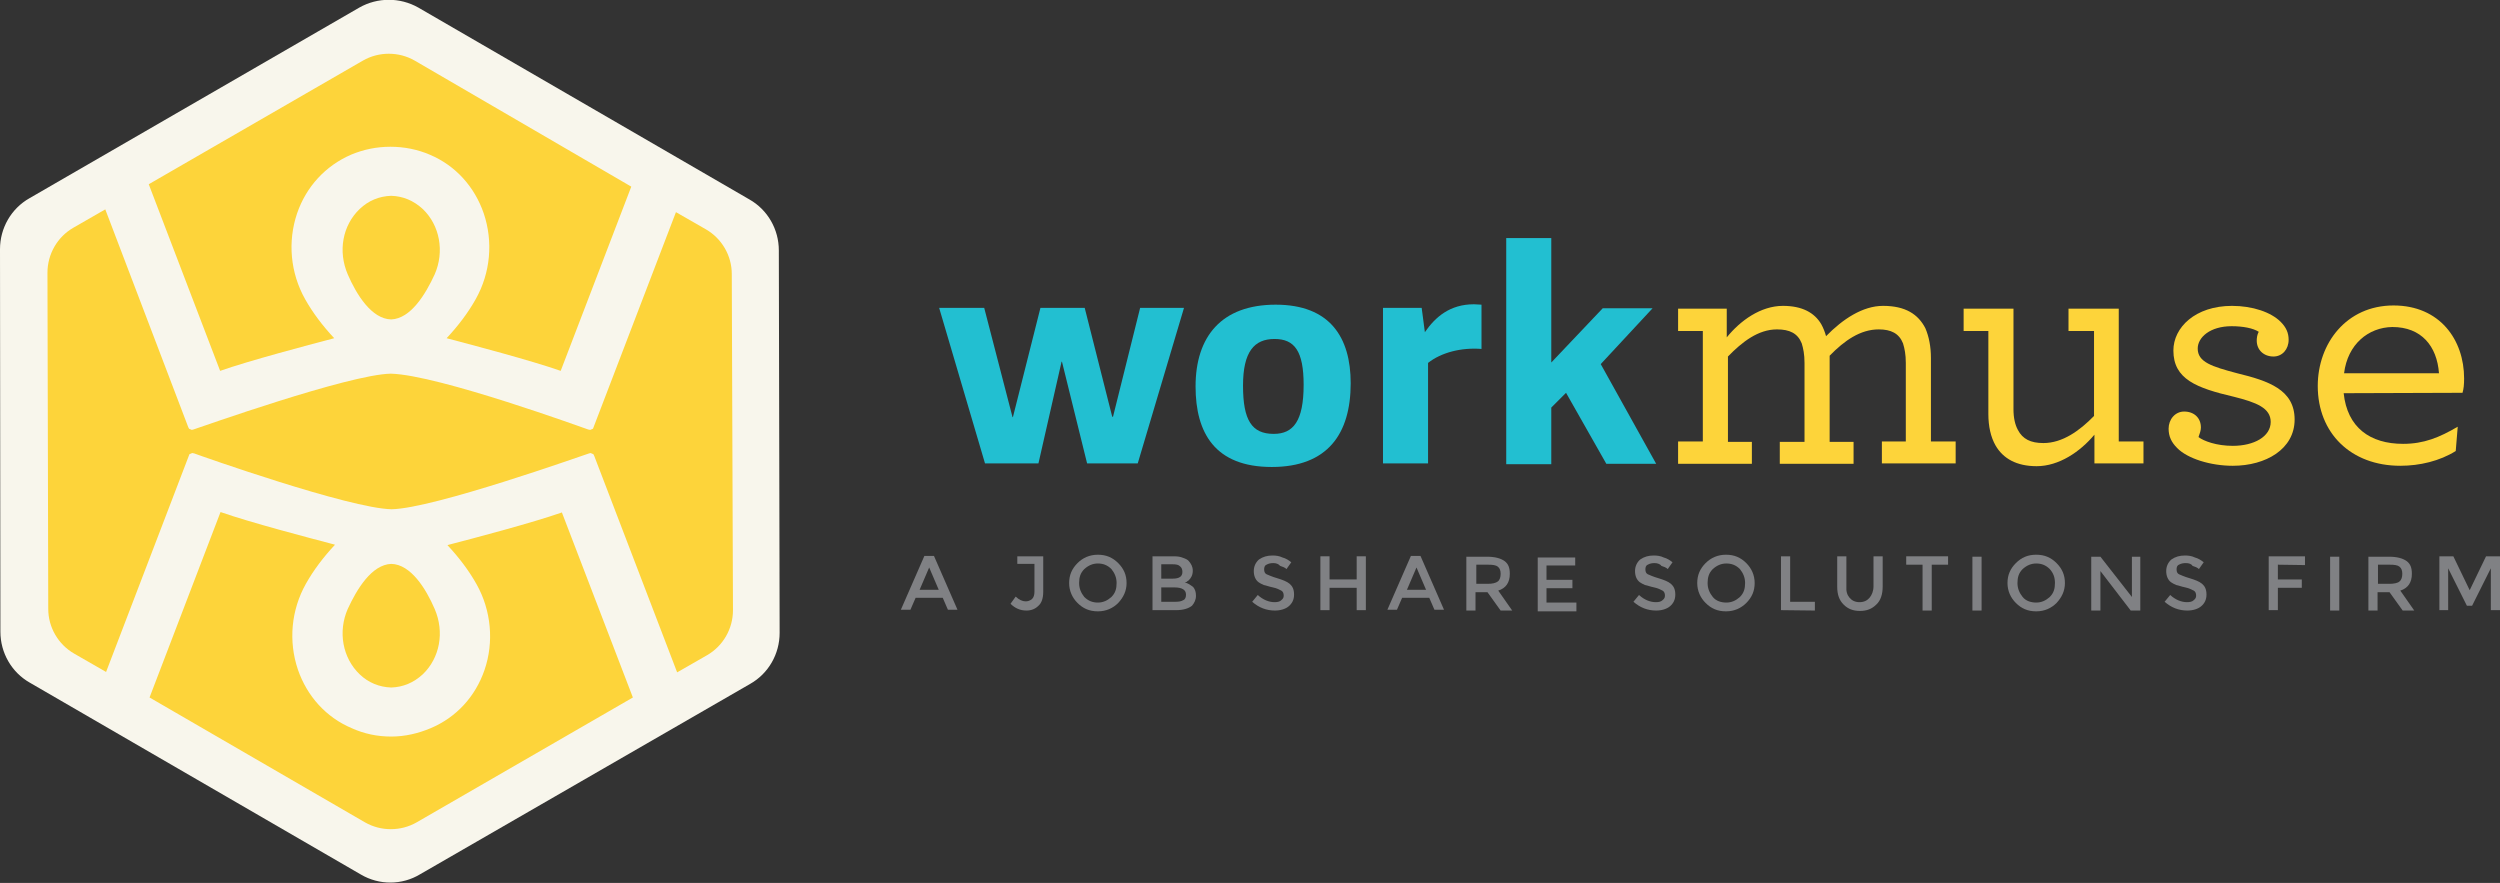<?xml version="1.0" encoding="utf-8"?>
<!-- Generator: Adobe Illustrator 19.1.0, SVG Export Plug-In . SVG Version: 6.00 Build 0)  -->
<svg version="1.1" id="logo" xmlns="http://www.w3.org/2000/svg" xmlns:xlink="http://www.w3.org/1999/xlink" x="0px" y="0px"
	 viewBox="27 859.9 626.9 221.4" style="enable-background:new 27 859.9 626.9 221.4;" xml:space="preserve">
<rect x="27" y="859.9" width="626.9" height="221.4" fill="#333333" stroke="none"/>
<style type="text/css">
	.st0{fill:#FDD43A;}
	.st1{fill:#22BFD1;}
	.st2{fill:#808184;}
	.st3{fill:#F8F6EC;}
</style>
<g id="wordmark_x3E_">
	<g id="muse">
		<path class="st0" d="M614.7,958.5c0.9,8.6,6.6,12.7,14.9,12.7c5.2,0,9.1-1.6,13.7-4.3l-0.5,6.1c-4,2.5-9,3.7-13.9,3.7
			c-12.4,0-20.7-8.2-20.7-20c0-10.7,7.2-20.2,19-20.2c11.6,0,17.7,8.6,17.7,18.3c0,1.5-0.1,2.6-0.4,3.6L614.7,958.5L614.7,958.5z
			 M614.8,953.5h23.8c-0.5-6.8-4.4-11.6-11.7-11.6C620.9,942,615.7,946.2,614.8,953.5z"/>
		<path class="st0" d="M597.1,949.3c-2.4,0-4.2-1.6-4.2-4c0-0.6,0.1-1.5,0.5-2.2c-1.4-0.9-3.9-1.4-6.8-1.4c-5.4,0-8.5,2.8-8.5,5.6
			c0,3.4,3.5,4.5,9.9,6.2c7.8,1.9,14.4,4.1,14.4,11.6c0,7.4-7.2,11.6-15.5,11.6c-5.6,0-11.4-1.8-14-4.5c-1.4-1.4-2.1-2.9-2.1-4.8
			c0-2.3,1.6-4.3,3.9-4.3c2.5,0,4.2,1.6,4.2,4c0,0.8-0.3,1.5-0.6,2.4c1.3,1,4.5,2.2,8.6,2.2c5.3,0,9.5-2.3,9.5-6
			c0-3.5-3.6-4.9-9.2-6.3c-9.4-2.2-15.2-4.4-15.2-11.6c0-5.8,5.5-11.2,14.7-11.2c5.2,0,9.8,1.6,12.2,4c1.4,1.4,2,2.8,2,4.5
			C600.9,947.5,599.3,949.3,597.1,949.3z"/>
		<path class="st0" d="M527.4,971.6c-1.2-2.1-1.8-4.8-1.8-7.9v-20.8h-6.2v-5.6h12.5v25.2c0,2.2,0.4,3.9,1.1,5.2
			c1.2,2.3,3.2,3.3,6.4,3.3c4.8,0,9.1-3.1,12.7-6.8v-21.3h-6.4v-5.6h12.6v33.3h6.2v5.5h-12.3v-7.2c-3.6,4.3-8.9,7.9-14.5,7.9
			C532.7,976.8,529.3,974.9,527.4,971.6z"/>
		<path class="st0" d="M447.8,970.6h6.2v-27.7h-6.2v-5.6H460v7.2c3.4-4.2,8.5-7.9,14.1-7.9c4.8,0,7.9,1.7,9.6,4.6
			c0.5,0.9,0.9,1.9,1.2,3c4.2-4.3,9.2-7.6,14.3-7.6c5.6,0,8.8,2.1,10.6,5.6c0.9,2.1,1.4,4.6,1.4,7.5v20.9h6.2v5.5h-18.5v-5.5h6
			v-19.7c0-2.1-0.3-3.6-0.7-4.9c-1-2.5-3-3.5-6.1-3.5c-4.6,0-8.6,2.8-12.3,6.6v21.6h6v5.5h-18.5v-5.5h6.2v-19.8
			c0-2.1-0.3-3.6-0.7-4.9c-1-2.5-3-3.5-6.2-3.5c-4.7,0-8.7,3.1-12.3,6.8v21.4h6v5.5h-18.5L447.8,970.6L447.8,970.6z"/>
	</g>
	<g id="work">
		<path class="st1" d="M274,976.1l-11.5-39h11.3l7.1,27.4h0.1l6.9-27.4H299l6.9,27.3h0.2l6.8-27.3h11l-11.6,39h-12.7l-6.3-25.5h-0.1
			l-5.8,25.5H274z"/>
		<path class="st1" d="M326.8,956.8c0-12.5,6.5-20.5,20.1-20.5s18.8,8.2,18.8,19.7c0,12.7-5.8,21-19.8,21
			C331.7,977,326.8,968.5,326.8,956.8z M353.9,956.4c0-8.5-2.3-11.5-7.3-11.5c-5.1,0-7.9,3.2-7.9,11.7c0,8.7,2.2,12.1,7.7,12.1
			C351.3,968.7,353.9,965.5,353.9,956.4z"/>
		<path class="st1" d="M398.5,947.4c-5.1-0.4-10.1,0.9-13.4,3.5v25.2h-11.3v-39h9.7l0.8,6.1c2.6-3.8,6.3-7,12.3-7
			c0.6,0,1.3,0.1,1.9,0.1V947.4z"/>
		<path class="st1" d="M416,950.8l12.9-13.6h12.5l-13,14l13.9,25h-12.5l-10.1-17.8l-3.7,3.7v14.2h-11.3v-56.7H416V950.8z"/>
	</g>
</g>
<g id="tagline">
	<path class="st2" d="M256.6,1009.8l-1.3,3h-2.4l5.9-13.5h2.4l5.9,13.5h-2.4l-1.3-3H256.6z M262.4,1007.8l-2.4-5.6l-2.4,5.6H262.4z"
		/>
	<path class="st2" d="M282.1,1001.5v-2.1h6.5v8.9c0,1.6-0.4,2.8-1.2,3.5c-0.8,0.8-1.8,1.2-3,1.2c-1.6,0-2.9-0.6-4-1.7l1.3-1.8
		c0.8,0.8,1.7,1.2,2.5,1.2c0.6,0,1.1-0.2,1.6-0.6c0.4-0.4,0.6-1,0.6-1.8v-7h-4.3V1001.5z"/>
	<path class="st2" d="M307.4,1011.1c-1.3,1.3-3,2.1-5.1,2.1s-3.7-0.7-5.1-2.1c-1.3-1.3-2.1-3-2.1-5s0.7-3.6,2.1-5
		c1.3-1.3,3-2.1,5.1-2.1s3.7,0.7,5.1,2.1c1.4,1.4,2.1,3,2.1,5S308.7,1009.7,307.4,1011.1z M305.7,1002.6c-1-1-2.1-1.4-3.4-1.4
		s-2.4,0.5-3.4,1.4c-1,1-1.3,2.1-1.3,3.5s0.5,2.5,1.3,3.5c1,1,2.1,1.4,3.4,1.4s2.4-0.5,3.4-1.4c1-1,1.3-2.1,1.3-3.5
		S306.5,1003.6,305.7,1002.6z"/>
	<path class="st2" d="M321.9,1012.9H316v-13.5h5.3c1,0,1.7,0.1,2.4,0.4c0.6,0.2,1.2,0.5,1.4,0.8c0.6,0.7,1,1.4,1,2.4
		c0,1.1-0.4,1.8-1,2.4c-0.2,0.2-0.4,0.2-0.5,0.4c-0.1,0-0.2,0.1-0.5,0.2c0.8,0.1,1.4,0.6,2.1,1.1c0.5,0.6,0.7,1.3,0.7,2.2
		c0,1-0.4,1.8-1,2.5C325,1012.5,323.7,1012.9,321.9,1012.9z M318.2,1005h2.9c1.7,0,2.4-0.6,2.4-1.7c0-0.6-0.2-1.1-0.6-1.4
		c-0.4-0.4-1-0.5-1.8-0.5h-2.9V1005z M318.2,1010.8h3.6c0.8,0,1.4-0.1,1.9-0.4c0.5-0.2,0.7-0.7,0.7-1.4c0-1.2-1-1.8-2.9-1.8h-3.3
		L318.2,1010.8L318.2,1010.8L318.2,1010.8z"/>
	<path class="st2" d="M346.3,1001.1c-0.6,0-1.2,0.1-1.7,0.4c-0.5,0.2-0.6,0.7-0.6,1.2c0,0.6,0.2,1,0.6,1.2c0.5,0.2,1.3,0.6,2.7,1
		c1.3,0.4,2.4,0.8,3.1,1.4c0.7,0.6,1.1,1.4,1.1,2.7c0,1.3-0.5,2.2-1.3,2.9c-0.8,0.7-2.1,1.1-3.5,1.1c-2.1,0-4-0.7-5.7-2.2l1.4-1.7
		c1.3,1.2,2.8,1.8,4.2,1.8c0.7,0,1.3-0.1,1.7-0.5c0.5-0.4,0.6-0.7,0.6-1.2s-0.2-1-0.6-1.2c-0.4-0.2-1.1-0.6-2.1-0.8
		c-1-0.2-1.7-0.5-2.3-0.6c-0.5-0.2-1-0.5-1.3-0.7c-0.8-0.6-1.2-1.6-1.2-2.8c0-1.2,0.5-2.2,1.3-2.9c1-0.7,2.1-1,3.4-1
		c0.8,0,1.7,0.1,2.5,0.5c0.8,0.2,1.6,0.7,2.2,1.2l-1.2,1.7c-0.4-0.4-1-0.6-1.6-0.8C347.6,1001.3,347,1001.1,346.3,1001.1z"/>
	<path class="st2" d="M358.1,1012.9v-13.5h2.3v5.8h6.8v-5.8h2.3v13.5h-2.3v-5.6h-6.8v5.6H358.1z"/>
	<path class="st2" d="M378.6,1009.8l-1.3,3h-2.4l5.9-13.5h2.4l5.9,13.5h-2.4l-1.3-3H378.6z M384.6,1007.8l-2.4-5.6l-2.4,5.6H384.6z"
		/>
	<path class="st2" d="M405.6,1003.8c0,2.2-1,3.6-2.9,4.2l3.5,5h-2.9l-3.3-4.6h-3v4.6h-2.3v-13.5h5.1c2.1,0,3.5,0.4,4.5,1.1
		C405.2,1001.3,405.6,1002.2,405.6,1003.8z M402.6,1005.7c0.5-0.4,0.7-1.1,0.7-1.9s-0.2-1.4-0.7-1.8c-0.5-0.4-1.3-0.5-2.5-0.5h-2.9
		v4.8h2.9C401.2,1006.3,402.1,1006.1,402.6,1005.7z"/>
	<path class="st2" d="M422,999.5v2.2h-7.2v3.6h6.5v2.1h-6.5v3.6h7.5v2.2h-9.7v-13.5h9.4L422,999.5L422,999.5z"/>
	<path class="st2" d="M441.9,1001.1c-0.6,0-1.2,0.1-1.7,0.4c-0.5,0.2-0.6,0.7-0.6,1.2c0,0.6,0.2,1,0.6,1.2c0.5,0.2,1.3,0.6,2.7,1
		c1.3,0.4,2.4,0.8,3.1,1.4c0.7,0.6,1.1,1.4,1.1,2.7c0,1.3-0.5,2.2-1.3,2.9c-0.8,0.7-2.1,1.1-3.5,1.1c-2.1,0-4-0.7-5.7-2.2l1.4-1.7
		c1.3,1.2,2.8,1.8,4.2,1.8c0.7,0,1.3-0.1,1.7-0.5c0.5-0.4,0.6-0.7,0.6-1.2s-0.2-1-0.6-1.2c-0.4-0.2-1.1-0.6-2.1-0.8
		c-1-0.2-1.7-0.5-2.3-0.6c-0.5-0.2-1-0.5-1.3-0.7c-0.8-0.6-1.2-1.6-1.2-2.8c0-1.2,0.5-2.2,1.3-2.9c1-0.7,2.1-1,3.4-1
		c0.8,0,1.7,0.1,2.5,0.5c0.8,0.2,1.6,0.7,2.2,1.2l-1.2,1.7c-0.4-0.4-1-0.6-1.6-0.8C443.3,1001.3,442.5,1001.1,441.9,1001.1z"/>
	<path class="st2" d="M464.9,1011.1c-1.3,1.3-3,2.1-5.1,2.1s-3.7-0.7-5.1-2.1c-1.3-1.3-2.1-3-2.1-5s0.7-3.6,2.1-5
		c1.3-1.3,3-2.1,5.1-2.1s3.7,0.7,5.1,2.1c1.3,1.3,2.1,3,2.1,5S466.3,1009.7,464.9,1011.1z M463.3,1002.6c-1-1-2.1-1.4-3.4-1.4
		s-2.4,0.5-3.4,1.4c-1,1-1.3,2.1-1.3,3.5s0.5,2.5,1.3,3.5s2.1,1.4,3.4,1.4s2.4-0.5,3.4-1.4c1-1,1.3-2.1,1.3-3.5
		S464.1,1003.6,463.3,1002.6z"/>
	<path class="st2" d="M473.6,1012.9v-13.5h2.3v11.4h6.2v2.2L473.6,1012.9L473.6,1012.9z"/>
	<path class="st2" d="M490.8,1009.8c0.6,0.7,1.4,1.1,2.5,1.1s1.9-0.4,2.5-1.1s1-1.7,1-2.9v-7.5h2.3v7.6c0,1.9-0.5,3.5-1.6,4.5
		c-1.1,1.1-2.4,1.6-4.1,1.6s-3-0.5-4.1-1.6s-1.6-2.5-1.6-4.5v-7.6h2.3v7.5C489.9,1008.2,490.2,1009.1,490.8,1009.8z"/>
	<path class="st2" d="M511.4,1001.5v11.5h-2.3v-11.5H505v-2.1h10.5v2.1H511.4z"/>
	<path class="st2" d="M521.6,999.5h2.3v13.5h-2.3V999.5z"/>
	<path class="st2" d="M542.7,1011.1c-1.3,1.3-3,2.1-5.1,2.1s-3.7-0.7-5.1-2.1c-1.3-1.3-2.1-3-2.1-5s0.7-3.6,2.1-5s3-2.1,5.1-2.1
		s3.7,0.7,5.1,2.1c1.4,1.4,2.1,3,2.1,5S544,1009.7,542.7,1011.1z M541,1002.6c-1-1-2.1-1.4-3.4-1.4c-1.3,0-2.4,0.5-3.4,1.4
		c-1,1-1.3,2.1-1.3,3.5s0.5,2.5,1.3,3.5s2.1,1.4,3.4,1.4c1.3,0,2.4-0.5,3.4-1.4c1-1,1.3-2.1,1.3-3.5S541.9,1003.6,541,1002.6z"/>
	<path class="st2" d="M561.4,999.5h2.3v13.5h-2.4l-7.6-9.9v9.9h-2.3v-13.5h2.3l7.9,10.1v-10.1H561.4z"/>
	<path class="st2" d="M575.1,1001.1c-0.6,0-1.2,0.1-1.7,0.4c-0.5,0.2-0.6,0.7-0.6,1.2c0,0.6,0.2,1,0.6,1.2c0.5,0.2,1.3,0.6,2.7,1
		c1.3,0.4,2.4,0.8,3.1,1.4c0.7,0.6,1.1,1.4,1.1,2.7c0,1.3-0.5,2.2-1.3,2.9c-0.8,0.7-2.1,1.1-3.5,1.1c-2.1,0-4-0.7-5.7-2.2l1.4-1.7
		c1.3,1.2,2.8,1.8,4.2,1.8c0.7,0,1.3-0.1,1.7-0.5c0.5-0.4,0.6-0.7,0.6-1.2s-0.2-1-0.6-1.2c-0.4-0.2-1.1-0.6-2.1-0.8
		c-1-0.2-1.7-0.5-2.3-0.6c-0.5-0.2-1-0.5-1.3-0.7c-0.8-0.6-1.2-1.6-1.2-2.8c0-1.2,0.5-2.2,1.3-2.9c1-0.7,2.1-1,3.4-1
		c0.8,0,1.7,0.1,2.5,0.5c0.8,0.2,1.6,0.7,2.2,1.2l-1.2,1.7c-0.4-0.4-1-0.6-1.6-0.8C576.5,1001.3,575.9,1001.1,575.1,1001.1z"/>
	<path class="st2" d="M598.2,1001.5v3.7h6v2.1h-6v5.6h-2.3v-13.5h9.1v2.2L598.2,1001.5L598.2,1001.5z"/>
	<path class="st2" d="M611.3,999.5h2.3v13.5h-2.3V999.5z"/>
	<path class="st2" d="M631.8,1003.8c0,2.2-1,3.6-2.9,4.2l3.5,5h-2.9l-3.3-4.6h-3v4.6h-2.3v-13.5h5.1c2.1,0,3.5,0.4,4.5,1.1
		C631.4,1001.3,631.8,1002.2,631.8,1003.8z M628.7,1005.7c0.5-0.4,0.7-1.1,0.7-1.9s-0.2-1.4-0.7-1.8c-0.5-0.4-1.3-0.5-2.5-0.5h-2.9
		v4.8h2.9C627.3,1006.3,628.3,1006.1,628.7,1005.7z"/>
	<path class="st2" d="M641,1012.9h-2.3v-13.5h3.5l4.1,8.5l4.1-8.5h3.5v13.5h-2.3v-10.5l-4.7,9.4h-1.3l-4.7-9.4v10.5H641z"/>
</g>
<path id="stroke" class="st3" d="M117.5,1079.2l-83-48.1c-4.6-2.6-7.4-7.5-7.4-12.8L27,922.4c0-5.3,2.8-10.2,7.4-12.8l82.7-47.8
	c4.6-2.6,10.2-2.6,14.8,0l83,48.1c4.6,2.6,7.4,7.5,7.4,12.8l0.2,95.9c0,5.3-2.8,10.2-7.4,12.8l-82.7,47.7
	C127.8,1081.9,122.1,1081.9,117.5,1079.2z"/>
<path class="st0" d="M210.5,928.6c0-4.6-2.5-8.9-6.5-11.2l-7.5-4.3l-20.8,54.3l-0.7,0.3l-0.5-0.1c-0.4-0.1-37.5-13.7-49.5-14
	c-10.6,0.2-47.9,13.5-49.5,14l-0.4,0.1l-0.7-0.3l-0.2-0.4l-20.8-54.6l-8,4.6c-4,2.3-6.5,6.6-6.5,11.3l0.2,84.3
	c0,4.6,2.5,8.9,6.5,11.2l8,4.6l20.9-54.6l0.7-0.3l0.5,0.1c1.6,0.6,38.9,13.8,49.5,14c10.6-0.2,47.9-13.5,49.5-14l0.4-0.1l0.7,0.3
	l0.2,0.4l20.8,54.3l7.5-4.3c4-2.3,6.5-6.6,6.5-11.3L210.5,928.6z"/>
<path class="st0" d="M125.1,909c-3,0.1-5.7,1.2-7.9,3.3c-4.3,4.1-5.5,10.6-3,16.4c2.2,5.1,6,11.2,10.9,11.3
	c4.9-0.2,8.6-6.3,10.9-11.3c2.5-5.7,1.3-12.3-3-16.4C130.7,910.2,128.1,909.1,125.1,909z"/>
<path class="st0" d="M82.2,952.9c7.4-2.6,22.2-6.5,27.9-8c0.3-0.1,0.5-0.1,0.7-0.2c-2.9-3.1-5.4-6.4-7.3-9.8
	c-3.7-6.6-4.4-14.4-2-21.5c2.3-6.7,7.1-11.9,13.5-14.7c3.1-1.3,6.4-2,9.9-2s6.9,0.7,9.9,2c6.4,2.7,11.2,8,13.5,14.7
	c2.4,7.1,1.7,14.9-2,21.5c-1.9,3.4-4.4,6.7-7.3,9.8c0.2,0.1,0.4,0.1,0.7,0.2c5.7,1.5,20.5,5.4,27.9,8l17.7-46.2L131,875.1
	c-4-2.3-9-2.3-13,0l-53.7,31L82.2,952.9z"/>
<path class="st0" d="M167.9,988.4c-7.4,2.6-22.2,6.5-28,8c-0.2,0.1-0.5,0.1-0.7,0.2c2.9,3.1,5.4,6.4,7.3,9.8
	c3.7,6.6,4.4,14.5,2,21.5c-2.3,6.7-7.1,11.9-13.5,14.6c-3.1,1.3-6.4,2.1-9.9,2.1l0,0l0,0c-3.5,0-6.8-0.7-9.9-2.1
	c-6.4-2.7-11.2-8-13.5-14.7c-2.4-7.1-1.7-14.9,2-21.5c1.9-3.4,4.4-6.7,7.3-9.8c-0.2-0.1-0.4-0.1-0.7-0.2c-5.7-1.5-20.6-5.4-28-8
	l-17.8,46.5l54,31.3c4,2.3,9,2.3,13,0l54.2-31.3L167.9,988.4z"/>
<path class="st0" d="M125.1,1032.3c3-0.1,5.6-1.2,7.9-3.3c4.3-4.1,5.5-10.6,3-16.4c-2.2-5.1-6-11.2-10.9-11.3
	c-4.9,0.2-8.6,6.3-10.9,11.3c-2.5,5.7-1.3,12.3,3,16.4C119.4,1031.1,122.1,1032.2,125.1,1032.3z"/>
</svg>
